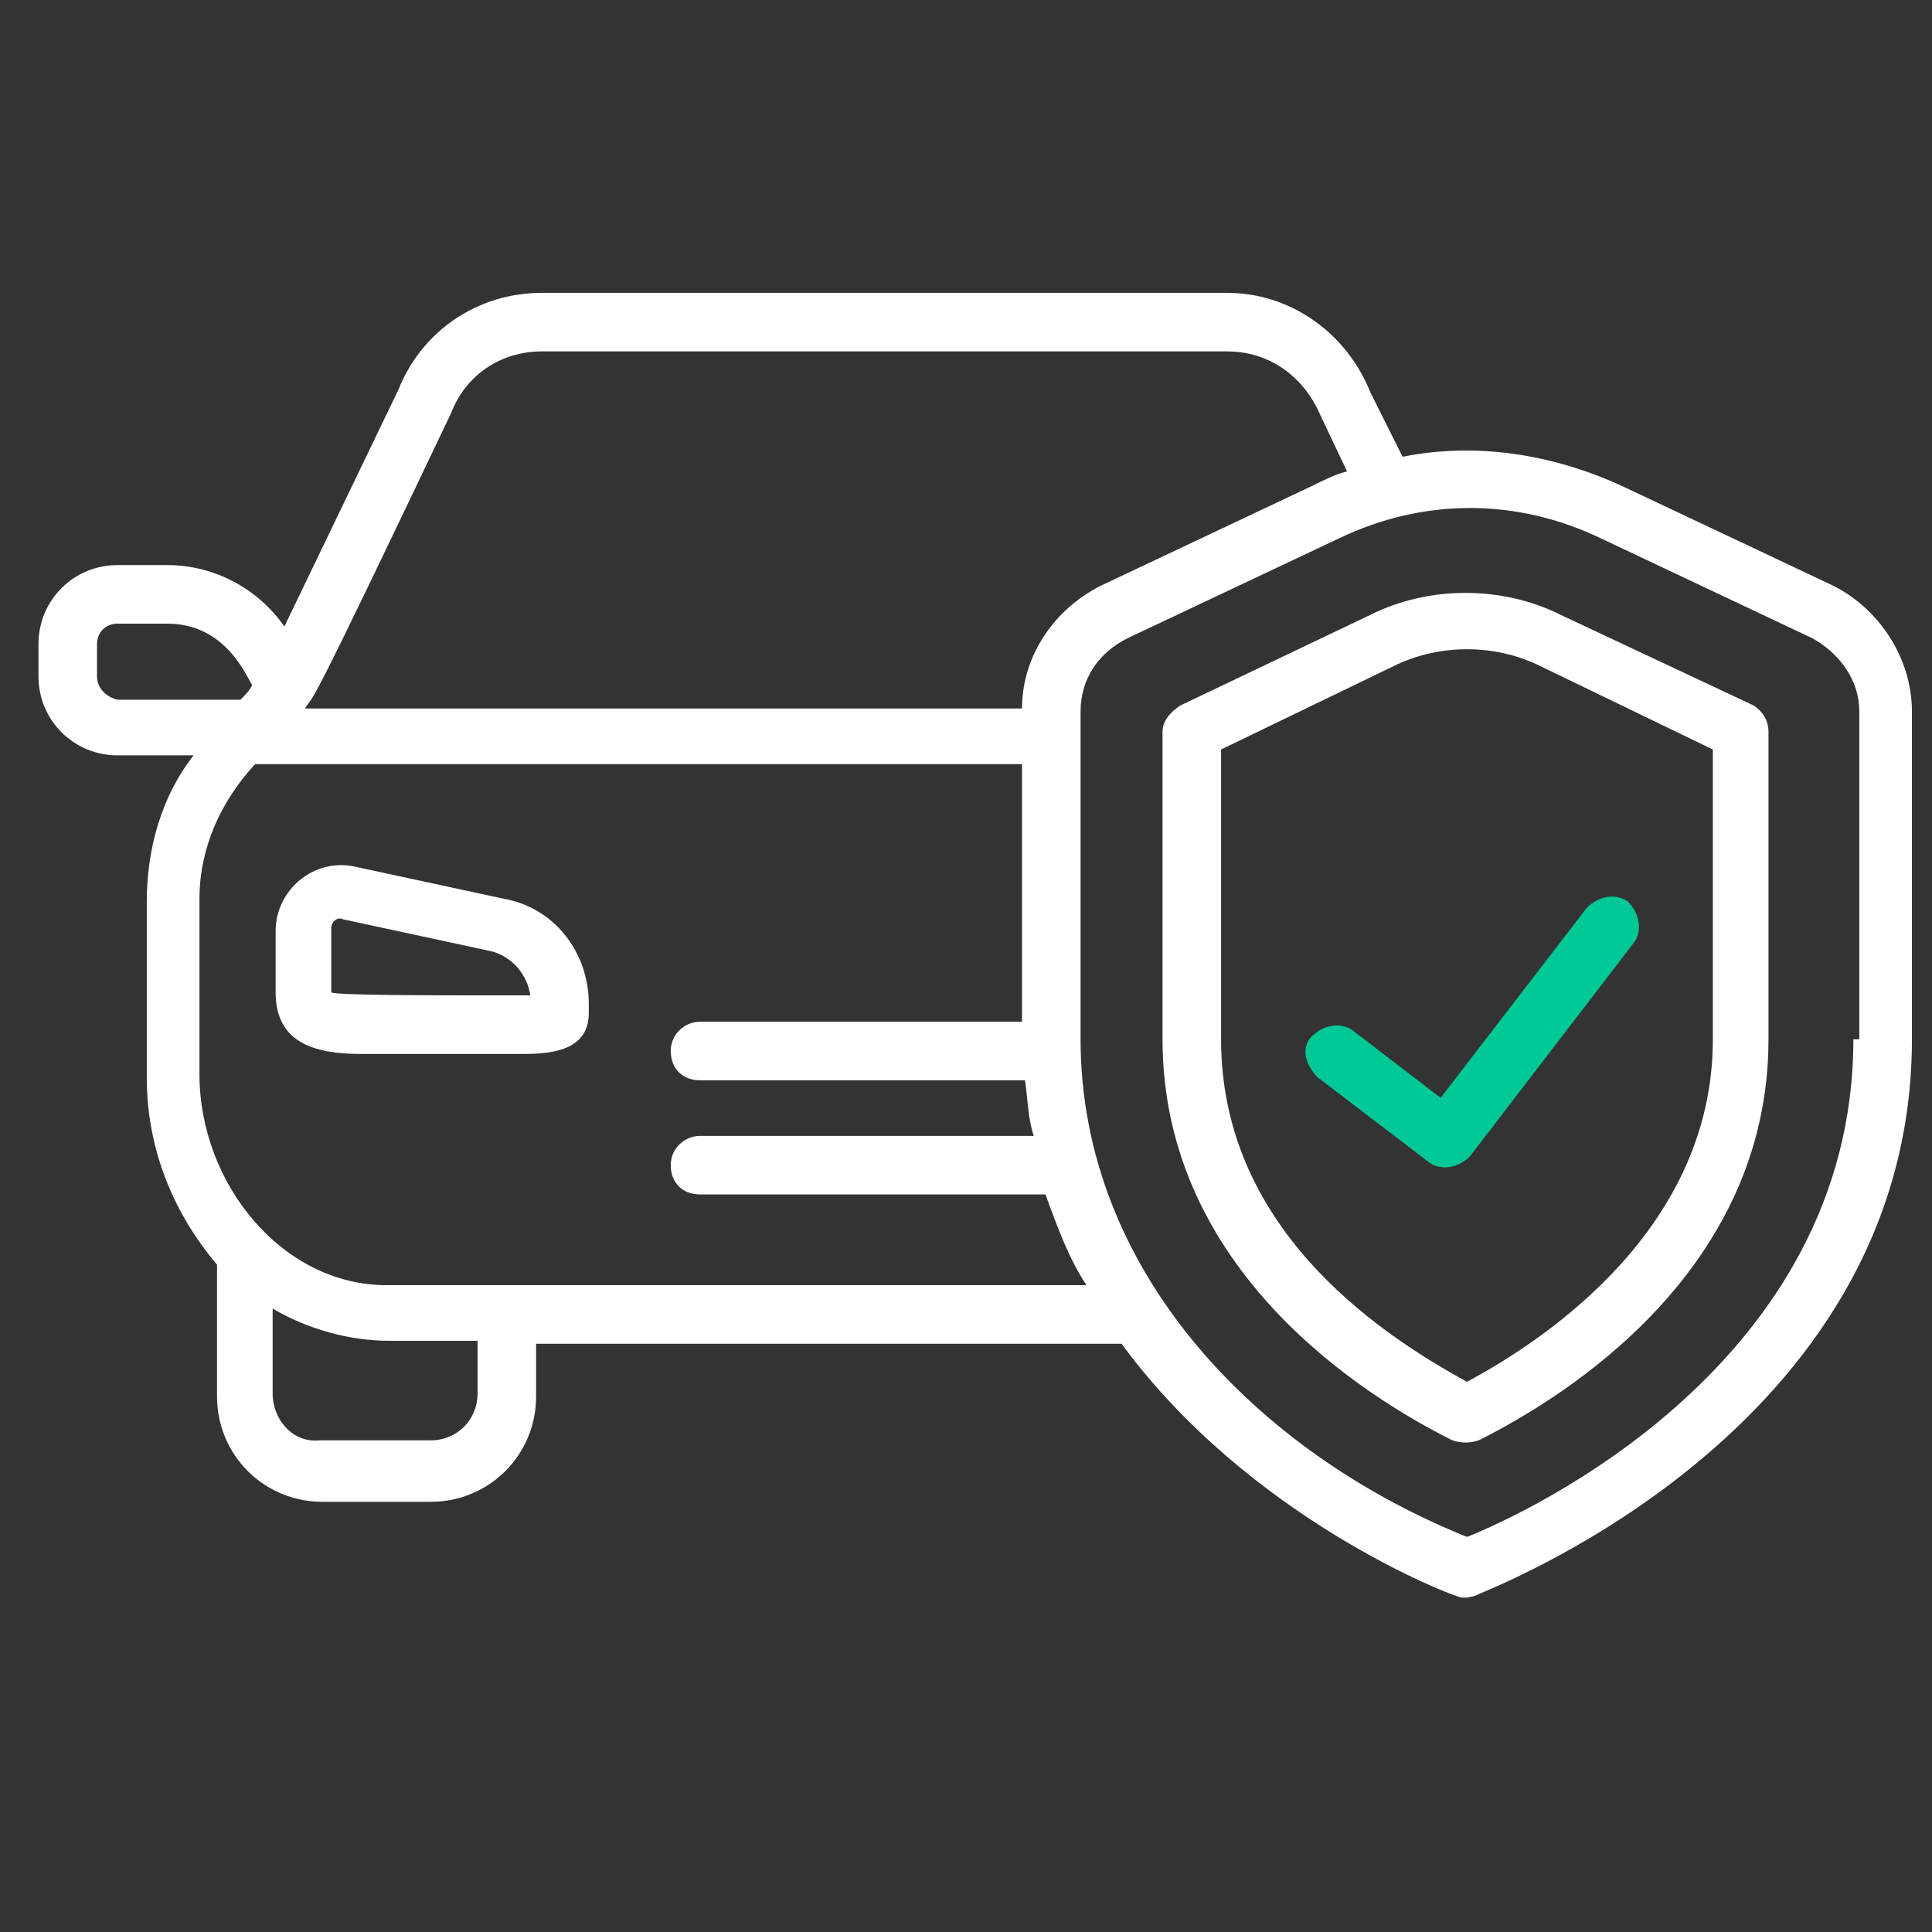 <svg width="33" height="33" viewBox="0 0 33 33" fill="none" xmlns="http://www.w3.org/2000/svg">
<rect x="0" y="0" width="33" height="33" fill="#333333" stroke="none"/>
<g clip-path="url(#clip0_345_10846)">
<path d="M8.608 15.352L6.058 14.802C5.358 14.652 4.708 15.202 4.708 15.902V16.952C4.708 17.802 5.358 18.002 6.158 18.002H8.958C9.508 18.002 10.057 17.902 10.057 17.302V17.152C10.057 16.252 9.458 15.502 8.608 15.352ZM5.658 16.952C5.658 16.902 5.658 16.902 5.658 15.852C5.658 15.752 5.758 15.652 5.858 15.702L8.408 16.252C8.758 16.352 9.008 16.652 9.058 17.002C7.308 17.002 5.808 17.002 5.658 16.952Z" fill="white"/>
<path d="M31.308 10.002L27.707 8.302C26.508 7.752 25.207 7.552 23.957 7.802L23.407 6.702C23.008 5.702 22.058 5.002 20.957 5.002H9.257C8.157 5.002 7.207 5.652 6.807 6.652L4.857 10.702C4.407 10.052 3.657 9.652 2.857 9.652H2.007C1.257 9.652 0.657 10.252 0.657 11.002V11.552C0.657 12.302 1.257 12.902 2.007 12.902H3.307C2.757 13.602 2.507 14.502 2.507 15.402V18.402C2.507 19.552 2.907 20.652 3.707 21.602V23.852C3.707 24.852 4.507 25.652 5.507 25.652H7.357C8.357 25.652 9.157 24.852 9.157 23.852V22.952H19.157C21.358 25.952 24.808 27.252 24.858 27.252C24.957 27.302 25.058 27.302 25.207 27.252C25.258 27.202 32.657 24.502 32.657 17.752V12.152C32.657 11.252 32.108 10.402 31.308 10.002ZM7.707 7.052C7.957 6.402 8.557 6.002 9.257 6.002H20.957C21.657 6.002 22.258 6.402 22.558 7.102L23.008 8.052C22.808 8.102 22.608 8.202 22.407 8.302L18.808 10.002C18.008 10.402 17.457 11.202 17.457 12.102H5.207C5.407 11.802 5.207 12.302 7.707 7.052ZM1.657 11.552V11.002C1.657 10.802 1.807 10.652 2.007 10.652H2.857C3.857 10.652 4.207 11.552 4.307 11.702C4.257 11.802 4.207 11.852 4.107 11.952H2.007C1.807 11.902 1.657 11.752 1.657 11.552ZM8.157 23.802C8.157 24.252 7.807 24.602 7.357 24.602H5.457C5.007 24.652 4.657 24.252 4.657 23.802V22.352C5.257 22.702 5.957 22.902 6.657 22.902H8.157V23.802ZM6.607 21.952C4.807 21.952 3.407 20.202 3.407 18.352V15.352C3.407 14.502 3.757 13.702 4.357 13.052H17.457V17.452H11.957C11.707 17.452 11.457 17.652 11.457 17.952C11.457 18.252 11.658 18.452 11.957 18.452H17.508C17.558 18.802 17.558 19.102 17.657 19.402H11.957C11.707 19.402 11.457 19.602 11.457 19.902C11.457 20.202 11.658 20.402 11.957 20.402H17.858C18.058 20.952 18.258 21.502 18.558 21.952H6.607ZM31.657 17.752C31.657 23.302 26.058 25.852 25.058 26.252C21.457 24.802 18.457 21.702 18.457 17.752C18.457 15.902 18.457 14.902 18.457 12.152C18.457 11.602 18.758 11.152 19.258 10.902L22.858 9.202C24.308 8.502 25.907 8.502 27.358 9.202L30.957 10.902C31.407 11.152 31.758 11.602 31.758 12.152V17.752H31.657Z" fill="white"/>
<path d="M29.957 12.052L26.657 10.502C25.657 10.002 24.407 10.002 23.407 10.502L20.157 12.052C20.007 12.152 19.857 12.302 19.857 12.502V17.752C19.857 21.702 23.307 23.852 24.807 24.602C24.957 24.652 25.107 24.652 25.257 24.602C26.757 23.852 30.207 21.702 30.207 17.752V12.502C30.207 12.302 30.107 12.152 29.957 12.052ZM29.257 17.752C29.257 20.952 26.457 22.852 25.057 23.602C23.407 22.702 20.857 20.902 20.857 17.752V12.802L23.857 11.352C24.607 11.002 25.507 11.002 26.257 11.352L29.257 12.802V17.752Z" fill="white"/>
<path d="M23.107 17.602C22.907 17.452 22.607 17.502 22.407 17.702C22.207 17.902 22.307 18.202 22.507 18.402L24.407 19.852C24.607 20.002 24.907 19.952 25.107 19.752L27.907 16.102C28.057 15.902 28.007 15.602 27.807 15.402C27.607 15.252 27.307 15.302 27.107 15.502L24.607 18.752L23.107 17.602Z" fill="#00C897"/>
</g>
<defs>
<clipPath id="clip0_345_10846">
<rect width="32" height="32" fill="white" transform="translate(0.657 0.152)"/>
</clipPath>
</defs>
</svg>
